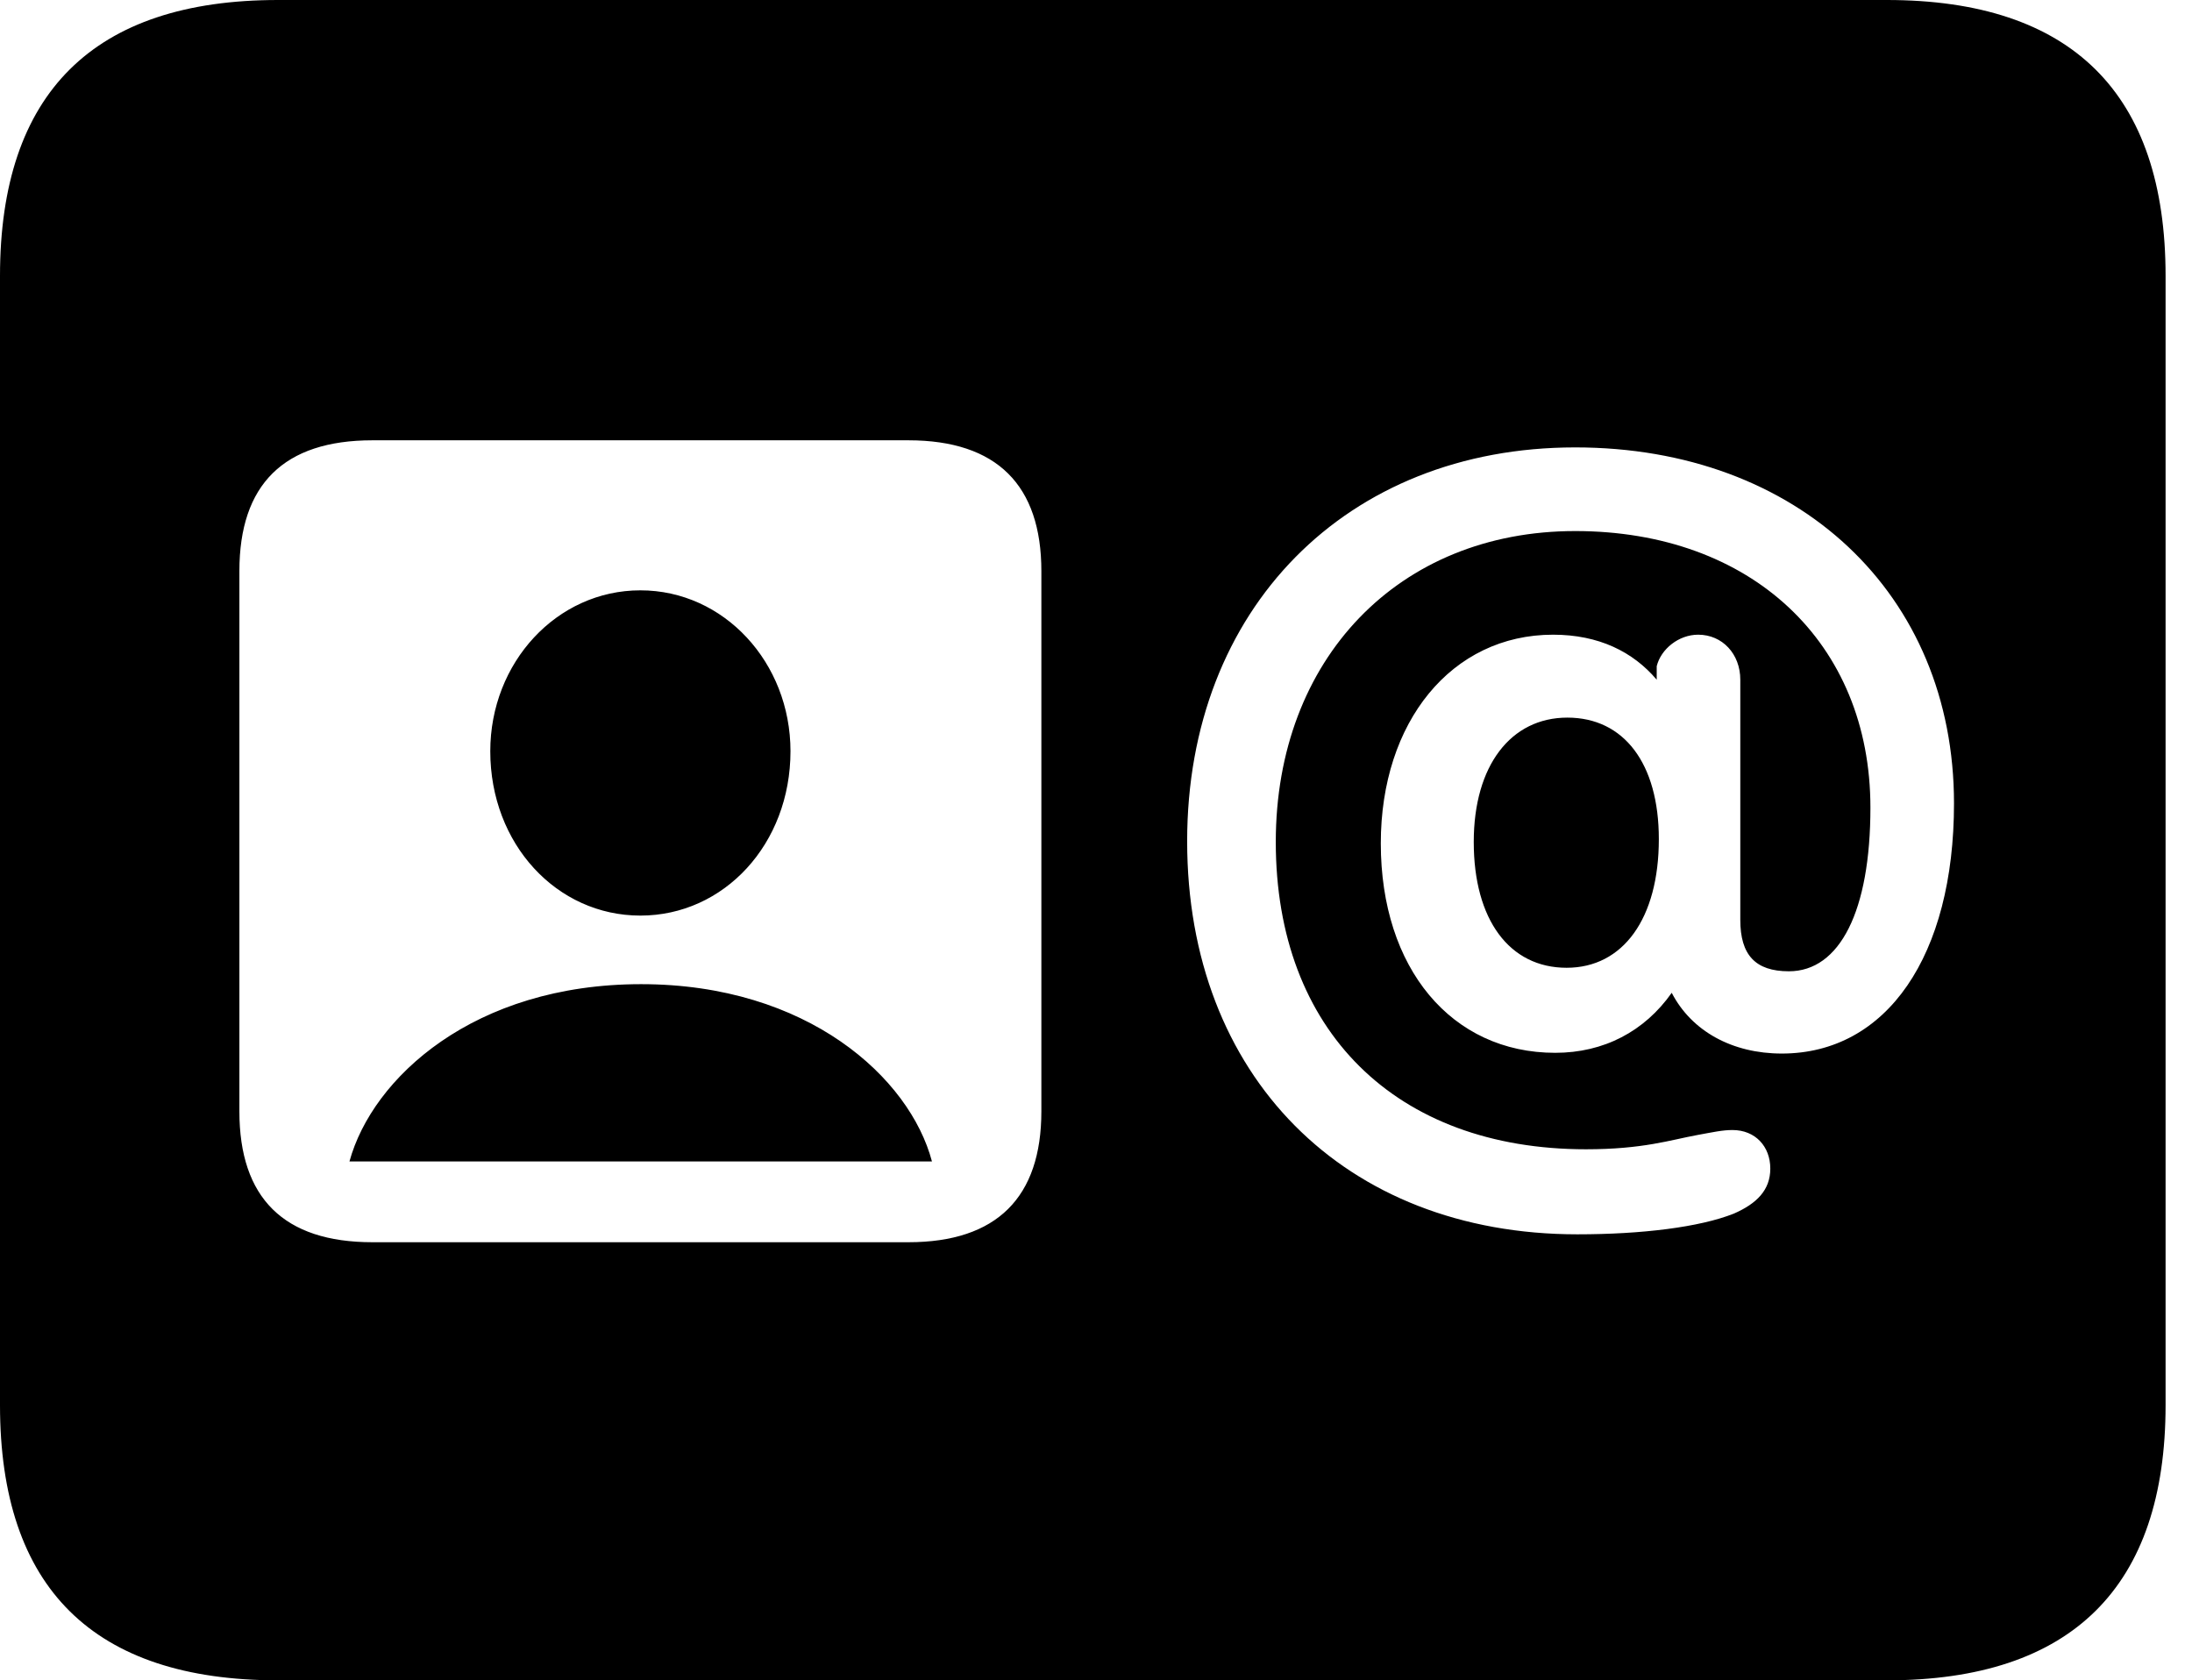 <svg version="1.1" xmlns="http://www.w3.org/2000/svg" xmlns:xlink="http://www.w3.org/1999/xlink" width="29.951" height="22.959" viewBox="0 0 29.951 22.959">
 <g>
  <rect height="22.959" opacity="0" width="29.951" x="0" y="0"/>
  <path d="M29.59 3.77L29.59 19.199C29.59 21.68 28.311 22.959 25.781 22.959L3.799 22.959C1.279 22.959 0 21.699 0 19.199L0 3.77C0 1.27 1.279 0 3.799 0L25.781 0C28.311 0 29.59 1.279 29.59 3.77ZM5.088 6.016C3.877 6.016 3.271 6.621 3.271 7.803L3.271 15.185C3.271 16.367 3.877 16.973 5.088 16.973L12.412 16.973C13.623 16.973 14.229 16.357 14.229 15.185L14.229 7.803C14.229 6.631 13.623 6.016 12.412 6.016ZM16.221 11.494C16.221 14.697 18.369 16.865 21.553 16.865C22.432 16.865 23.223 16.768 23.691 16.582C24.004 16.445 24.189 16.26 24.189 15.967C24.189 15.664 23.984 15.44 23.672 15.44C23.535 15.44 23.408 15.469 23.193 15.508C22.822 15.576 22.451 15.703 21.67 15.703C19.072 15.703 17.432 14.082 17.432 11.504C17.432 9.004 19.111 7.256 21.523 7.256C23.926 7.256 25.557 8.779 25.557 11.035C25.557 12.451 25.137 13.271 24.443 13.271C23.984 13.271 23.779 13.047 23.779 12.568L23.779 9.287C23.779 8.936 23.535 8.672 23.203 8.672C22.939 8.672 22.695 8.867 22.637 9.102L22.637 9.287C22.314 8.906 21.846 8.672 21.221 8.672C19.834 8.672 18.867 9.863 18.867 11.523C18.867 13.232 19.834 14.385 21.25 14.385C21.914 14.385 22.471 14.092 22.842 13.565C23.115 14.092 23.672 14.395 24.346 14.395C25.781 14.395 26.699 13.057 26.699 10.977C26.699 8.115 24.57 6.113 21.523 6.113C18.398 6.113 16.221 8.32 16.221 11.494ZM12.734 15.869L4.775 15.869C5.088 14.727 6.475 13.447 8.76 13.447C11.035 13.447 12.432 14.727 12.734 15.869ZM22.666 11.465C22.666 12.549 22.178 13.223 21.406 13.223C20.625 13.223 20.137 12.568 20.137 11.504C20.137 10.459 20.645 9.805 21.416 9.805C22.188 9.805 22.666 10.43 22.666 11.465ZM10.801 10.264C10.801 11.533 9.893 12.51 8.75 12.51C7.607 12.51 6.699 11.533 6.699 10.264C6.699 9.053 7.607 8.066 8.75 8.066C9.893 8.066 10.801 9.053 10.801 10.264Z" fill="currentColor"/>
 </g>
</svg>
